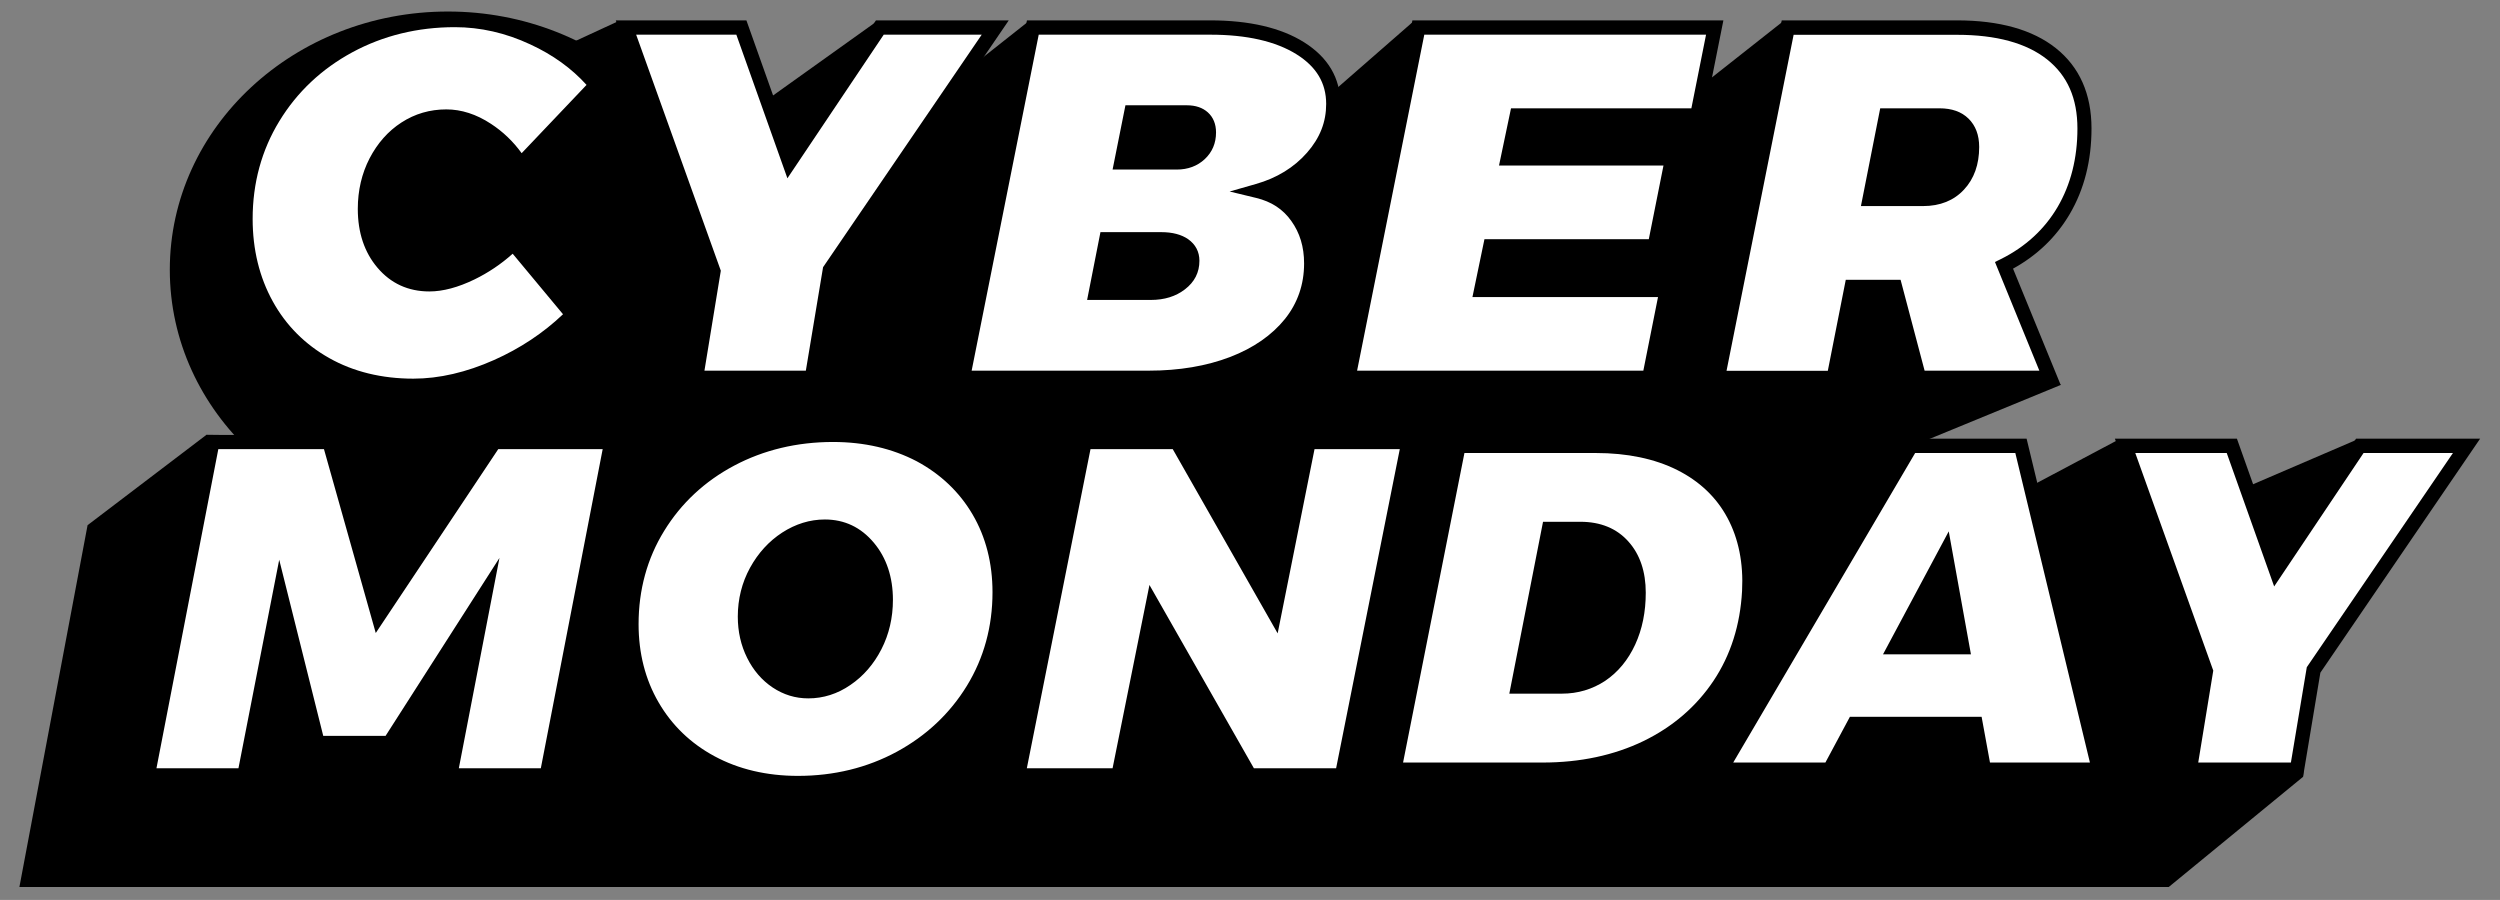 <?xml version="1.0" encoding="utf-8"?>
<!-- Generator: Adobe Illustrator 22.1.0, SVG Export Plug-In . SVG Version: 6.00 Build 0)  -->
<svg version="1.1" id="Layer_1" xmlns="http://www.w3.org/2000/svg" xmlns:xlink="http://www.w3.org/1999/xlink" x="0px" y="0px"
	 viewBox="0 0 2061.2 742" style="enable-background:new 0 0 2061.2 742;" xml:space="preserve">
<rect x="0" y="0" width="2061.2" height="742" fill="#808080" stroke="none"/>
<style type="text/css">
	.st0{fill:#FFFFFF;}
</style>
<ellipse cx="369.3" cy="222.4" rx="229.3" ry="212.9"/>
<polygon points="1533.4,385.5 1699,317.4 1615.7,219.4 1675.9,82.2 1470.1,17.6 1404.4,69.4 1413.7,22.7 1165.4,17.6 1072.5,98.7 
	1020.5,22.7 848,17.6 795.9,58.8 722.9,17.6 632.5,82.2 611.3,22.7 509.5,17.6 458.4,41.2 287.3,33.6 160.8,142.8 252.9,370.3 "/>
<polygon points="1942.9,362.6 1855.4,400.2 1838.9,364.6 1745.1,363.3 1671.8,402.2 1663.5,364.6 1572.6,362.2 1438.6,436.3 
	1401.9,465.2 1386.8,378.2 1450.8,373.7 170.2,358.5 72.2,433 16,731.3 1788.1,731.3 1898.8,640.5 1905,561.3 2028.6,364.6 "/>
<path class="st0" d="M439.7,31.1c21.1,9.8,38.5,22.7,51.9,38.9l-62.2,65.5c-7.4-11.8-16.7-21.4-27.8-28.6
	C390.5,99.6,379.3,96,368,96c-12.4,0-23.6,3.3-33.8,9.9c-10.2,6.6-18.3,15.7-24.3,27.4s-9.1,24.7-9.1,38.9c0,18.1,4.9,33,14.8,44.7
	s22.7,17.5,38.3,17.5c10.4,0,22-3.1,34.6-9.3s24.2-14.4,34.6-24.5l49,58.9c-17.9,17.9-38.7,32.1-62.4,42.6
	c-23.8,10.6-46.8,15.9-69,15.9c-27.2,0-51.3-5.9-72.3-17.7c-21-11.8-37.3-28.2-48.8-49c-11.5-20.9-17.3-44.5-17.3-70.9
	c0-30.8,7.6-58.6,22.9-83.6c15.2-25,36.1-44.6,62.4-58.9C314,23.6,343.1,16.5,375,16.5C397,16.5,418.5,21.4,439.7,31.1z"/>
<path d="M340.8,324c-28.1,0-53.4-6.2-75.2-18.5c-21.9-12.3-39.1-29.6-51.1-51.3s-18-46.5-18-73.7c0-31.7,8-60.9,23.7-86.7
	s37.5-46.3,64.6-61C312,18,342.3,10.6,375,10.6c22.7,0,45.3,5.1,67.2,15.2l0,0c21.9,10.1,40,23.7,54,40.5l3.4,4l-71.1,74.8l-4-6.4
	c-6.9-11-15.7-20.1-26-26.8c-10.1-6.6-20.3-10-30.3-10c-11.1,0-21.4,3-30.6,8.9c-9.3,6-16.7,14.5-22.3,25.2
	c-5.6,10.8-8.4,23-8.4,36.2c0,16.6,4.5,30.4,13.4,40.9c8.8,10.4,19.8,15.4,33.8,15.4c9.5,0,20.3-2.9,32-8.7
	c12-5.9,23.1-13.8,33.1-23.4l4.6-4.5l56.6,68l-3.8,3.8c-18.3,18.3-39.9,33-64.2,43.9C387.8,318.5,363.8,324,340.8,324z M375,22.4
	c-30.7,0-59.2,7-84.5,20.7s-45.6,32.8-60.2,56.8c-14.6,23.9-22,51-22,80.6c0,25.2,5.6,48.1,16.6,68c10.9,19.8,26.6,35.5,46.5,46.7
	c20,11.3,43.4,17,69.4,17c21.3,0,43.7-5.2,66.6-15.4c21.3-9.5,40.4-22.1,56.8-37.7l-41.5-49.9c-9.6,8.6-20.2,15.7-31.5,21.2
	c-13.4,6.5-25.9,9.9-37.2,9.9c-17.4,0-31.8-6.6-42.8-19.6c-10.8-12.7-16.2-29-16.2-48.5c0-15.2,3.3-29.2,9.7-41.6
	c6.5-12.5,15.3-22.5,26.3-29.6c11.1-7.2,23.5-10.8,37-10.8c12.4,0,24.8,4,36.8,11.9c9.8,6.4,18.3,14.5,25.3,24.2L483.6,70
	c-12.3-13.6-27.9-24.9-46.4-33.4l0,0C416.9,27.1,396,22.4,375,22.4z"/>
<path class="st0" d="M820.6,22.7L684.2,222.5l-14.8,89h-95.6l14.4-87.8l-72.1-201h95.2l39.6,111.2l74.6-111.2
	C725.5,22.7,820.6,22.7,820.6,22.7z"/>
<path d="M674.4,317.4H566.8l15.3-93.1L507.7,16.8h107.7l37,104.1l69.8-104.1h109.5l-141.9,208L674.4,317.4z M580.8,305.6h83.6
	l14.2-85.3L809.4,28.6h-80.8L649.2,147L607.1,28.6h-82.6l69.8,194.6L580.8,305.6z"/>
<path class="st0" d="M1069.3,178.6c7.8,10.9,11.7,23.7,11.7,38.5c0,18.7-5.7,35.2-17.1,49.4c-11.4,14.3-27.3,25.3-47.6,33.2
	c-20.3,7.8-43.4,11.7-69.2,11.7H793.9l57.7-288.8h146.3c31.3,0,56,5.7,74.2,17.1c18.1,11.4,27.2,26.7,27.2,45.9
	c0,16.2-5.8,30.9-17.3,44.1c-11.5,13.2-26.5,22.4-44.9,27.6C1050.7,160.7,1061.5,167.8,1069.3,178.6z M973.3,234
	c6.5-4.9,9.7-11.3,9.7-19c0-5.5-2.3-9.8-6.8-13s-10.8-4.7-18.7-4.7h-45.3l-8.7,44.1h45.3C958.7,241.4,966.9,239,973.3,234z
	 M989.2,126.9c4.9-4.7,7.4-10.6,7.4-17.7c0-5.2-1.6-9.3-4.7-12.2c-3.2-2.9-7.6-4.3-13.4-4.3h-45.7l-8.2,41.2h45.7
	C977.9,133.9,984.2,131.6,989.2,126.9z"/>
<path d="M947.2,317.4H786.7l60-300.6h151.1c32.3,0,58.3,6.1,77.3,18c19.9,12.5,30,29.6,30,50.9c0,17.6-6.3,33.7-18.8,48
	c-8.9,10.1-19.7,18.1-32.4,23.8c8,4.3,14.7,10.2,20.1,17.7l0,0c8.5,11.8,12.9,26,12.9,42c0,20-6.2,37.8-18.4,53.1
	c-12,15-28.9,26.8-50.1,35C997.6,313.3,973.6,317.4,947.2,317.4z M801.1,305.6h146.1c25,0,47.5-3.8,67.1-11.3
	c19.2-7.4,34.4-18,45.1-31.3c10.5-13.1,15.8-28.5,15.8-45.8c0-13.7-3.5-25.2-10.6-35.1c-7-9.8-16.5-15.9-28.9-18.9l-21.9-5.3
	l21.7-6.2c17.2-4.9,31.4-13.6,42.1-25.8s15.8-25.3,15.8-40.2c0-17.2-8-30.6-24.4-40.9c-17.1-10.7-41-16.2-71-16.2H856.4L801.1,305.6
	z M948.8,247.3h-52.5l11-55.9h50.2c9.2,0,16.6,2,22.1,5.8c6.1,4.3,9.3,10.4,9.3,17.8c0,9.6-4,17.5-12,23.6l0,0
	C969.4,244.4,960,247.3,948.8,247.3z M910.7,235.5h38.1c8.6,0,15.5-2,20.9-6.2c5-3.9,7.4-8.4,7.4-14.3c0-3.6-1.3-6.1-4.3-8.1
	c-3.5-2.4-8.7-3.7-15.4-3.7H917L910.7,235.5z M970.2,139.8h-52.9l10.6-53h50.6c7.3,0,13.1,2,17.4,5.9c4.4,4,6.7,9.6,6.7,16.5
	c0,8.8-3.1,16.2-9.3,22l0,0C987.2,136.9,979.4,139.8,970.2,139.8z M931.7,128h38.5c6.2,0,11.1-1.8,14.9-5.4l0,0
	c3.7-3.5,5.6-7.9,5.6-13.4c0-3.5-0.9-6.1-2.8-7.8c-2-1.8-5.2-2.8-9.4-2.8h-40.9L931.7,128z"/>
<path class="st0" d="M1399.3,95.2h-148.7l-7.4,35.4h135.5l-14.4,72.5h-135.5l-7.4,35.8h152.9l-14.4,72.5h-248l57.7-288.8h244.3
	L1399.3,95.2z"/>
<path d="M1364.6,317.4h-260.1l60-300.6h256.4l-16.8,84.3h-148.8l-4.9,23.6h135.5l-16.8,84.3h-135.6l-5,24h152.8L1364.6,317.4z
	 M1118.9,305.6h236l12.1-60.7h-153l9.9-47.7h135.5l12.1-60.7h-135.6l9.9-47.2h148.7l12.1-60.7h-232.3L1118.9,305.6z"/>
<path class="st0" d="M1701.6,173.5c-11.4,19.5-27.8,34.6-49.2,45.3l37.9,92.7h-107.9l-19.8-75h-35.8l-14.8,75h-95.6l57.7-288.8
	h139.7c33.8,0,59.7,7.2,77.9,21.6c18.1,14.4,27.2,35,27.2,61.6C1718.7,131.4,1713,154,1701.6,173.5z M1541.5,164h44.1
	c12.4,0,22.2-3.9,29.5-11.7s10.9-18.2,10.9-31.1c0-8.2-2.3-14.6-7-19.2c-4.7-4.5-11.3-6.8-19.8-6.8h-44.1L1541.5,164z"/>
<path d="M1699,317.4h-121.3l-19.8-75h-26.4l-14.8,75H1409l60-300.6h144.5c35,0,62.4,7.7,81.5,22.9c19.5,15.5,29.4,37.8,29.4,66.2
	c0,26.5-6,50.2-17.9,70.5l0,0c-11.1,18.9-26.8,34.1-46.8,45.1L1699,317.4z M1586.8,305.6h94.6l-36.6-89.6l4.9-2.4
	c20.3-10.1,36-24.6,46.8-43c10.8-18.5,16.3-40.2,16.3-64.6c0-25-8.2-43.6-25-57c-17-13.5-41.9-20.3-74.2-20.3h-134.8l-55.3,277h83.5
	l14.8-75h45.2L1586.8,305.6z M1585.6,169.9h-51.3l15.9-80.6h48.9c10.1,0,18.1,2.8,23.9,8.5s8.8,13.5,8.8,23.4
	c0,14.4-4.2,26.2-12.5,35.1C1611,165.3,1599.6,169.9,1585.6,169.9z M1548.7,158.1h36.9c10.7,0,19-3.2,25.1-9.9
	c6.3-6.8,9.3-15.6,9.3-27.1c0-6.6-1.7-11.5-5.2-14.9c-3.6-3.5-8.7-5.1-15.7-5.1h-39.2L1548.7,158.1z"/>
<path class="st0" d="M407.7,364.4h96.5l-53.3,274.9h-79.6l29-150.2L321,612.6h-59.2l-31-123.9l-29.4,150.6h-79.6l53.3-274.9h96.5
	L312,507.9L407.7,364.4z"/>
<path d="M455.7,645.2H364l24.5-127l-64.4,100.4H257L231.3,516L206,645.3h-91.6L170,358.6h105.8L314.2,494l90.3-135.5h106.8
	L455.7,645.2z M378.3,633.4h67.6l51-263.1h-86.1l-101,151.6l-42.7-151.6H180l-51,263.1h67.6l33.6-171.9l36.3,145.2h51.4L411.8,460
	L378.3,633.4z"/>
<path class="st0" d="M758.3,375.2c20.8,11.1,36.9,26.5,48.4,46.1s17.3,42,17.3,67.1c0,29.5-7.3,56.3-22,80.2
	c-14.6,23.9-34.6,42.7-60,56.5c-25.4,13.7-53.5,20.6-84.3,20.6c-26.9,0-50.8-5.6-71.6-16.9c-20.8-11.2-36.9-26.8-48.4-46.7
	s-17.3-42.4-17.3-67.4c0-29.5,7.3-56.2,22-80c14.6-23.8,34.6-42.4,60-55.9s53.5-20.2,84.3-20.2C713.7,358.5,737.6,364.1,758.3,375.2
	z M648.1,444c-10.1,6.5-18.2,15.5-24.5,26.9s-9.4,23.9-9.4,37.4c0,11.5,2.4,22,7.1,31.4s11,16.8,19,22.2s16.7,8,26.1,8
	c11.2,0,21.8-3.3,31.6-10s17.6-15.7,23.5-27.3c5.9-11.5,8.8-24.2,8.8-38c0-17.5-4.8-32-14.3-43.3c-9.5-11.4-21.5-17.1-35.9-17.1
	C668.9,434.2,658.2,437.5,648.1,444z"/>
<path d="M657.8,651.5c-27.8,0-52.8-5.9-74.4-17.6c-21.7-11.7-38.7-28.2-50.7-48.9s-18-44.4-18-70.4c0-30.5,7.7-58.5,22.8-83.1
	s36.1-44.1,62.3-58c26.1-13.9,55.4-20.9,87.1-20.9c27.8,0,52.8,5.8,74.3,17.4l0,0c21.7,11.6,38.7,27.8,50.7,48.3
	c12,20.4,18.1,44,18.1,70c0,30.5-7.7,58.5-22.8,83.3C792,596.3,771,616,744.9,630.2C718.8,644.3,689.4,651.5,657.8,651.5z
	 M686.8,364.4c-29.7,0-57.2,6.6-81.5,19.5s-43.7,31-57.7,53.8c-14,22.7-21.1,48.6-21.1,76.9c0,23.9,5.5,45.6,16.5,64.5
	c10.9,18.8,26.4,33.8,46.1,44.4c19.8,10.7,43,16.2,68.8,16.2c29.7,0,57.1-6.7,81.5-19.9c24.3-13.2,43.7-31.4,57.8-54.4
	c14-22.9,21.1-48.8,21.1-77.1c0-23.9-5.5-45.5-16.4-64.1s-26.4-33.3-46.1-43.9C735.7,369.8,712.6,364.4,686.8,364.4z M666.4,575.8
	c-10.6,0-20.4-3-29.4-9c-8.8-5.9-15.9-14.1-21-24.4c-5.1-10.2-7.7-21.6-7.7-34c0-14.5,3.4-28.1,10.1-40.3
	c6.7-12.2,15.6-21.9,26.5-29l0,0c11-7.1,22.8-10.8,35.2-10.8c16.1,0,29.7,6.4,40.4,19.2c10.4,12.4,15.7,28.3,15.7,47.1
	c0,14.7-3.2,28.4-9.5,40.7s-14.9,22.2-25.5,29.4C690.5,572.1,678.8,575.8,666.4,575.8z M680.1,440.1c-10,0-19.7,3-28.7,8.9l0,0
	c-9.2,6-16.8,14.3-22.6,24.8c-5.8,10.4-8.7,22.1-8.7,34.6c0,10.5,2.2,20.2,6.4,28.7s10,15.1,17,19.9c7,4.7,14.5,7,22.8,7
	c10.1,0,19.4-2.9,28.2-9c8.9-6.1,16.2-14.5,21.6-25.1c5.4-10.6,8.2-22.5,8.2-35.3c0-16-4.4-29.3-12.9-39.5
	C703,445,692.8,440.1,680.1,440.1z"/>
<path class="st0" d="M1079,364.4h82.3l-54.9,274.9h-76.1l-80-140.4l-28.2,140.4h-82.7l54.9-274.9h76.1l80.4,141.2L1079,364.4z"/>
<path d="M1111.3,645.2H1027l-74-129.7l-26,129.7h-94.8l57.3-286.7h84.3l74.3,130.4l26.1-130.4h94.4L1111.3,645.2z M1033.8,633.4
	h67.8l52.5-263.1h-70.3l-30.4,151.9l-86.5-151.9h-67.8l-52.5,263.1h70.7l30.4-151.1L1033.8,633.4z"/>
<path class="st0" d="M1385.4,382.2c19.6,9.8,34.2,23.7,44,41.9c9.8,18.2,14,39.3,12.8,63.4c-1.5,29.2-9.7,54.9-24.6,77.1
	c-14.9,22.2-34.9,39.4-60,51.6c-25.1,12.2-53.7,18.3-85.7,18.3h-122.3l52.9-267h113.1C1342.6,367.5,1365.8,372.4,1385.4,382.2z
	 M1338.3,450.4c-8.5-9.5-20.3-14.3-35.2-14.3h-25.9L1251.7,566h36.2c11.9,0,22.7-3.2,32.4-9.7c9.6-6.5,17.2-15.6,22.7-27.4
	c5.5-11.8,8.2-25.2,8.2-40.2C1351.1,472.7,1346.8,459.9,1338.3,450.4z"/>
<path d="M1271.8,640.5h-129.5l55.3-278.8h118c27.7,0,52,5.1,72.3,15.3l0,0c20.6,10.3,36.2,25.2,46.6,44.4
	c10.2,19,14.8,41.4,13.5,66.5c-1.6,30.1-10.2,57.1-25.6,80.1s-36.3,41-62.3,53.6C1334.3,634.1,1304.6,640.5,1271.8,640.5z
	 M1156.8,628.7h115.1c30.9,0,58.9-6,83.1-17.7c24.1-11.7,43.5-28.4,57.7-49.6c14.2-21.2,22.1-46.2,23.6-74.2
	c1.2-22.9-2.9-43.2-12.1-60.3c-9.1-17-23.1-30.2-41.4-39.4c-18.6-9.3-41.2-14-67.1-14h-108.3L1156.8,628.7z M1287.8,571.9h-43.4
	l27.8-141.7h30.8c16.7,0,30,5.5,39.6,16.3l0,0c9.5,10.6,14.3,24.8,14.3,42.2c0,15.8-2.9,30.1-8.7,42.7
	c-5.9,12.8-14.2,22.8-24.7,29.9C1312.9,568.3,1300.9,571.9,1287.8,571.9z M1258.8,560.1h29c10.8,0,20.4-2.8,29.1-8.7
	c8.7-5.8,15.6-14.2,20.6-25c5.1-11,7.6-23.7,7.6-37.7c0-14.4-3.8-26-11.3-34.4c-7.4-8.3-17.5-12.3-30.8-12.3h-21L1258.8,560.1z"/>
<path class="st0" d="M1635.8,634.6l-6.9-37.7h-100.2l-20.2,37.7h-89.9l156.9-267h90.7l64.4,267H1635.8z M1562.3,533.6h55.6
	l-14.1-77.7L1562.3,533.6z"/>
<path d="M1738.2,640.5h-107.3l-6.9-37.7h-91.7l-20.2,37.7h-103.8l163.9-278.8h98.7L1738.2,640.5z M1640.7,628.7h82.4l-61.5-255.2
	H1579l-150,255.2h76l20.2-37.7h108.6L1640.7,628.7z M1625,539.5h-72.5l54.2-101.4L1625,539.5z M1572.1,527.7h38.7l-9.8-54.1
	L1572.1,527.7z"/>
<path class="st0" d="M2033.6,367.5l-126.1,184.7l-13.7,82.3h-88.4l13.3-81.1L1752,367.5h88l36.6,102.9l68.9-102.9L2033.6,367.5
	L2033.6,367.5z"/>
<path d="M1898.8,640.5h-100.3l14.2-86.5l-69-192.3h100.6l34,95.7l64.2-95.7h102.3l-131.7,192.9L1898.8,640.5z M1812.4,628.7h76.4
	l13.1-78.6l120.5-176.6h-73.7l-73.7,110l-39.1-110h-75.4l64.3,179.4L1812.4,628.7z"/>
<polygon points="1548.7,358.5 1541.5,397.1 1442.3,442 1416.2,405.4 1388,376.9 1388,358.5 "/>
</svg>
